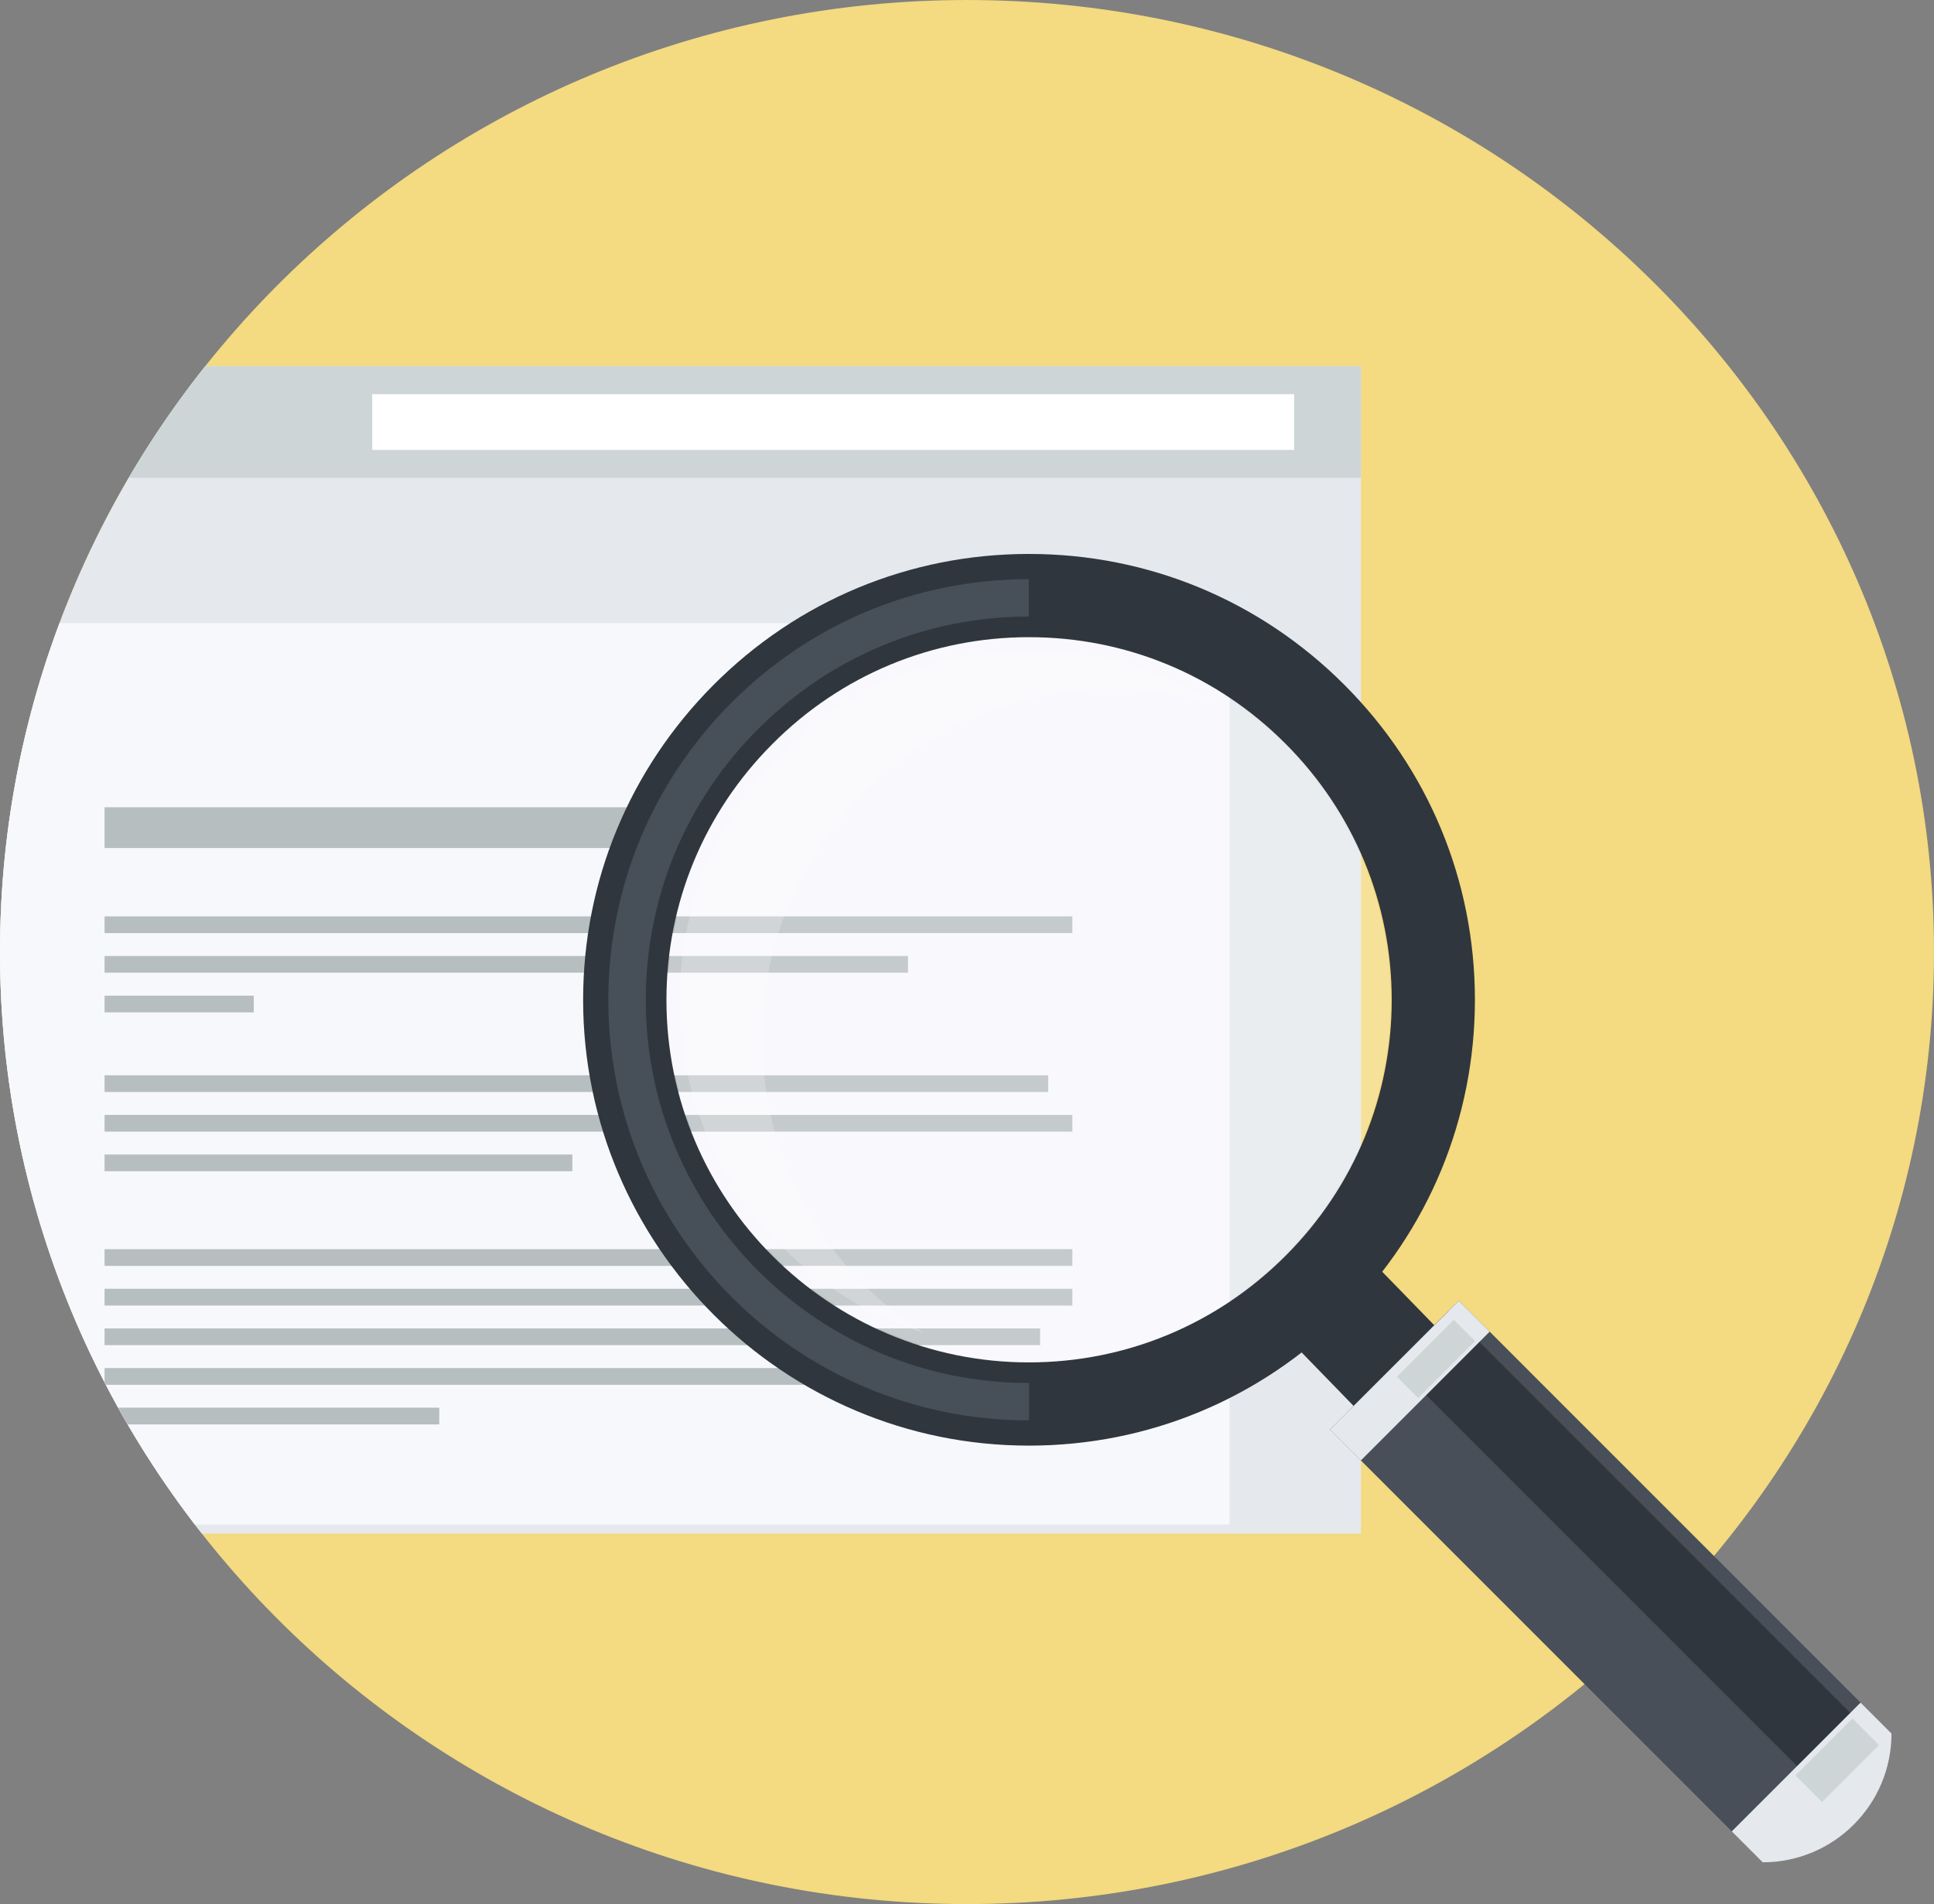 <?xml version="1.0" encoding="UTF-8" standalone="no"?>
<!-- Created with Inkscape (http://www.inkscape.org/) -->

<svg
   xmlns:dc="http://purl.org/dc/elements/1.1/"
   xmlns:cc="http://creativecommons.org/ns#"
   xmlns:rdf="http://www.w3.org/1999/02/22-rdf-syntax-ns#"
   xmlns:svg="http://www.w3.org/2000/svg"
   xmlns="http://www.w3.org/2000/svg"
   xmlns:sodipodi="http://sodipodi.sourceforge.net/DTD/sodipodi-0.dtd"
   xmlns:inkscape="http://www.inkscape.org/namespaces/inkscape"
   id="svg3890"
   version="1.1"
   inkscape:version="0.91 r13725"
   xml:space="preserve"
   width="132.5"
   height="130.438"
   viewBox="0 0 132.5 130.438"
   sodipodi:docname="serch.svg"><rect x="0" y="0" width="132.5" height="130.438" fill="#808080" stroke="none"/><defs
     id="defs3894"><clipPath
       clipPathUnits="userSpaceOnUse"
       id="clipPath3904"><path
         d="m 0,104.35 116.569,0 L 116.569,0 0,0 0,104.35 Z"
         id="path3906"
         inkscape:connector-curvature="0" /></clipPath><clipPath
       clipPathUnits="userSpaceOnUse"
       id="clipPath3916"><path
         d="m 63.57,104.35 c -29.224,0 -53,-23.406 -53,-52.175 l 0,0 C 10.57,23.405 34.346,0 63.57,0 l 0,0 c 29.224,0 52.999,23.405 52.999,52.175 l 0,0 c 0,28.769 -23.775,52.175 -52.999,52.175 z"
         id="path3918"
         inkscape:connector-curvature="0" /></clipPath><clipPath
       clipPathUnits="userSpaceOnUse"
       id="clipPath3960"><path
         d="m 0,104.35 116.569,0 L 116.569,0 0,0 0,104.35 Z"
         id="path3962"
         inkscape:connector-curvature="0" /></clipPath><clipPath
       clipPathUnits="userSpaceOnUse"
       id="clipPath3972"><path
         d="m 47.162,69.365 39.617,0 0,-39.609 -39.617,0 0,39.609 z"
         id="path3974"
         inkscape:connector-curvature="0" /></clipPath><clipPath
       clipPathUnits="userSpaceOnUse"
       id="clipPath3988"><path
         d="m 47.825,68.704 29.423,0 0,-37.405 -29.423,0 0,37.405 z"
         id="path3990"
         inkscape:connector-curvature="0" /></clipPath></defs><sodipodi:namedview
     pagecolor="#ffffff"
     bordercolor="#666666"
     borderopacity="1"
     objecttolerance="10"
     gridtolerance="10"
     guidetolerance="10"
     inkscape:pageopacity="0"
     inkscape:pageshadow="2"
     inkscape:window-width="640"
     inkscape:window-height="480"
     id="namedview3892"
     showgrid="false"
     inkscape:zoom="1.8092956"
     inkscape:cx="59.643994"
     inkscape:cy="65.218749"
     inkscape:window-x="0"
     inkscape:window-y="0"
     inkscape:window-maximized="0"
     inkscape:current-layer="g3898"
     fit-margin-top="0"
     fit-margin-left="0"
     fit-margin-right="0"
     fit-margin-bottom="0" /><g
     id="g3898"
     inkscape:groupmode="layer"
     inkscape:label="serch"
     transform="matrix(1.25,0,0,-1.25,-13.212,130.438)"><g
       id="g3900"><g
         id="g3902"
         clip-path="url(#clipPath3904)"><g
           id="g3908"
           transform="translate(63.569,0)"><path
             d="m 0,0 c -29.224,0 -53,23.405 -53,52.175 0,28.769 23.776,52.175 53,52.175 29.225,0 53,-23.406 53,-52.175 C 53,23.405 29.225,0 0,0"
             style="fill:#f4da80;fill-opacity:1;fill-rule:nonzero;stroke:none"
             id="path3910"
             inkscape:connector-curvature="0" /></g></g></g><g
       id="g3912"><g
         id="g3914"
         clip-path="url(#clipPath3916)"><path
           d="m 85.166,20.303 -85.166,0 0,63.976 85.166,0 0,-63.976 z"
           style="fill:#e5e8ec;fill-opacity:1;fill-rule:nonzero;stroke:none"
           id="path3920"
           inkscape:connector-curvature="0" /><path
           d="m 85.166,78.167 -85.166,0 0,6.112 85.166,0 0,-6.112 z"
           style="fill:#cdd5d7;fill-opacity:1;fill-rule:nonzero;stroke:none"
           id="path3922"
           inkscape:connector-curvature="0" /><path
           d="m 81.499,79.694 -50.53,0 0,3.056 50.53,0 0,-3.056 z"
           style="fill:#ffffff;fill-opacity:1;fill-rule:nonzero;stroke:none"
           id="path3924"
           inkscape:connector-curvature="0" /><g
           id="g3926"
           transform="translate(12.225,81.223)"><path
             d="m 0,0 c 0,-0.674 -0.547,-1.223 -1.223,-1.223 -0.674,0 -1.222,0.549 -1.222,1.223 0,0.677 0.548,1.222 1.222,1.222 C -0.547,1.222 0,0.677 0,0"
             style="fill:#01bacc;fill-opacity:1;fill-rule:nonzero;stroke:none"
             id="path3928"
             inkscape:connector-curvature="0" /></g><path
           d="m 77.962,20.803 -70.277,0 0,49.392 70.277,0 0,-49.392 z"
           style="fill:#f7f8fc;fill-opacity:1;fill-rule:nonzero;stroke:none"
           id="path3930"
           inkscape:connector-curvature="0" /><path
           d="m 45.254,57.875 -28.953,0 0,2.234 28.953,0 0,-2.234 z"
           style="fill:#b7bec0;fill-opacity:1;fill-rule:nonzero;stroke:none"
           id="path3932"
           inkscape:connector-curvature="0" /><path
           d="m 24.479,48.868 -8.178,0 0,0.917 8.178,0 0,-0.917 z"
           style="fill:#b7bec0;fill-opacity:1;fill-rule:nonzero;stroke:none"
           id="path3934"
           inkscape:connector-curvature="0" /><path
           d="m 68.021,44.504 -51.72,0 0,0.917 51.72,0 0,-0.917 z"
           style="fill:#b7bec0;fill-opacity:1;fill-rule:nonzero;stroke:none"
           id="path3936"
           inkscape:connector-curvature="0" /><path
           d="m 69.346,42.332 -53.045,0 0,0.918 53.045,0 0,-0.918 z"
           style="fill:#b7bec0;fill-opacity:1;fill-rule:nonzero;stroke:none"
           id="path3938"
           inkscape:connector-curvature="0" /><path
           d="m 41.939,40.161 -25.639,0 0,0.917 25.639,0 0,-0.917 z"
           style="fill:#b7bec0;fill-opacity:1;fill-rule:nonzero;stroke:none"
           id="path3940"
           inkscape:connector-curvature="0" /><path
           d="m 69.346,34.976 -53.045,0 0,0.916 53.045,0 0,-0.916 z"
           style="fill:#b7bec0;fill-opacity:1;fill-rule:nonzero;stroke:none"
           id="path3942"
           inkscape:connector-curvature="0" /><path
           d="m 69.346,32.803 -53.045,0 0,0.916 53.045,0 0,-0.916 z"
           style="fill:#b7bec0;fill-opacity:1;fill-rule:nonzero;stroke:none"
           id="path3944"
           inkscape:connector-curvature="0" /><path
           d="m 67.578,30.63 -51.277,0 0,0.917 51.277,0 0,-0.917 z"
           style="fill:#b7bec0;fill-opacity:1;fill-rule:nonzero;stroke:none"
           id="path3946"
           inkscape:connector-curvature="0" /><path
           d="m 68.904,28.458 -52.604,0 0,0.917 52.604,0 0,-0.917 z"
           style="fill:#b7bec0;fill-opacity:1;fill-rule:nonzero;stroke:none"
           id="path3948"
           inkscape:connector-curvature="0" /><path
           d="m 34.646,26.287 -18.346,0 0,0.918 18.346,0 0,-0.918 z"
           style="fill:#b7bec0;fill-opacity:1;fill-rule:nonzero;stroke:none"
           id="path3950"
           inkscape:connector-curvature="0" /><path
           d="m 69.346,53.212 -53.045,0 0,0.916 53.045,0 0,-0.916 z"
           style="fill:#b7bec0;fill-opacity:1;fill-rule:nonzero;stroke:none"
           id="path3952"
           inkscape:connector-curvature="0" /><path
           d="m 60.337,51.041 -44.036,0 0,0.917 44.036,0 0,-0.917 z"
           style="fill:#b7bec0;fill-opacity:1;fill-rule:nonzero;stroke:none"
           id="path3954"
           inkscape:connector-curvature="0" /></g></g><g
       id="g3956"><g
         id="g3958"
         clip-path="url(#clipPath3960)"><g
           id="g3964"
           transform="translate(81.05,35.55)"><path
             d="m 0,0 c -3.769,-3.784 -8.766,-5.859 -14.081,-5.865 -10.959,-0.003 -19.875,8.907 -19.873,19.867 0,5.286 2.059,10.266 5.802,14.02 3.758,3.78 8.756,5.857 14.061,5.859 5.306,0.002 10.294,-2.061 14.055,-5.825 C 3.722,24.301 5.792,19.309 5.798,14.012 5.798,8.729 3.742,3.754 0,0 m 3.188,31.284 c -4.621,4.619 -10.758,7.162 -17.279,7.158 -6.531,10e-4 -12.678,-2.552 -17.298,-7.194 -4.596,-4.622 -7.132,-10.748 -7.131,-17.246 0.005,-13.471 10.969,-24.436 24.443,-24.427 6.538,0 12.685,2.561 17.308,7.2 4.6,4.62 7.125,10.741 7.127,17.237 -0.003,6.521 -2.546,12.654 -7.17,17.272"
             style="fill:#30363d;fill-opacity:1;fill-rule:nonzero;stroke:none"
             id="path3966"
             inkscape:connector-curvature="0" /></g><g
           id="g3968"><g
             id="g3970" /><g
             id="g3976"><g
               clip-path="url(#clipPath3972)"
               id="g3978"
               style="opacity:0.2"><g
                 transform="translate(52.944,63.526)"
                 id="g3980"><path
                   d="m 0,0 c -3.728,-3.742 -5.782,-8.707 -5.782,-13.976 -0.001,-10.92 8.886,-19.802 19.808,-19.795 5.295,10e-4 10.275,2.073 14.031,5.84 3.733,3.745 5.777,8.7 5.778,13.967 -0.003,5.28 -2.068,10.252 -5.814,13.996 C 24.272,3.779 19.301,5.838 14.017,5.838 8.726,5.836 3.747,3.765 0,0"
                   style="fill:#ffffff;fill-opacity:1;fill-rule:nonzero;stroke:none"
                   id="path3982"
                   inkscape:connector-curvature="0" /></g></g></g></g><g
           id="g3984"><g
             id="g3986" /><g
             id="g3992"><g
               clip-path="url(#clipPath3988)"
               id="g3994"
               style="opacity:0.2"><g
                 transform="translate(57.959,33.907)"
                 id="g3996"><path
                   d="m 0,0 c -3.619,3.618 -5.615,8.423 -5.615,13.527 0,5.095 1.986,9.891 5.59,13.509 3.615,3.63 8.416,5.633 13.519,5.643 l 0.028,0.002 c 1.985,0 3.923,-0.302 5.767,-0.884 -3.049,1.953 -6.587,3 -10.289,3 L 8.977,34.796 c -5.108,-0.01 -9.911,-2.017 -13.526,-5.645 -3.6,-3.615 -5.587,-8.414 -5.585,-13.507 -10e-4,-5.105 1.992,-9.908 5.613,-13.526 2.213,-2.213 4.869,-3.816 7.769,-4.725 C 2.088,-1.865 0.998,-0.998 0,0"
                   style="fill:#ffffff;fill-opacity:1;fill-rule:nonzero;stroke:none"
                   id="path3998"
                   inkscape:connector-curvature="0" /></g></g></g></g><g
           id="g4000"
           transform="translate(66.971,28.557)"><path
             d="m 0,0 c -11.585,-0.008 -21.009,9.412 -21.007,20.991 0.001,5.592 2.178,10.855 6.131,14.823 3.974,3.991 9.255,6.188 14.865,6.191 l 10e-4,2.048 c -0.016,0.003 -0.029,0 -0.043,0 -6.15,-0.011 -11.929,-2.421 -16.275,-6.785 -4.338,-4.358 -6.729,-10.139 -6.731,-16.271 0.004,-12.71 10.346,-23.051 23.061,-23.046 L 0.003,0 0,0 Z"
             style="fill:#474f59;fill-opacity:1;fill-rule:nonzero;stroke:none"
             id="path4002"
             inkscape:connector-curvature="0" /></g><g
           id="g4004"
           transform="translate(89.401,31.496)"><path
             d="M 0,0 C -1.29,1.331 -2.586,2.659 -3.886,3.992 -4.491,4.598 -5.285,4.916 -6.063,4.908 -6.524,4.347 -7.016,3.803 -7.534,3.285 -8.071,2.743 -8.638,2.231 -9.224,1.754 c -0.004,-0.775 0.311,-1.572 0.912,-2.175 1.297,-1.334 2.598,-2.673 3.905,-4.016 1.257,-1.258 2.738,-0.828 3.97,0.442 l 0.01,0.004 C 0.825,-2.732 1.252,-1.243 0,0"
             style="fill:#30363d;fill-opacity:1;fill-rule:nonzero;stroke:none"
             id="path4006"
             inkscape:connector-curvature="0" /></g><g
           id="g4008"
           transform="translate(112.545,11.039)"><path
             d="m 0,0 -7.057,-7.055 -22.024,22.023 7.059,7.057 L 0,0 Z"
             style="fill:#484f59;fill-opacity:1;fill-rule:nonzero;stroke:none"
             id="path4010"
             inkscape:connector-curvature="0" /></g><g
           id="g4012"
           transform="translate(111.981,10.475)"><path
             d="m 0,0 -2.915,-2.915 -22.023,22.024 2.913,2.915 L 0,0 Z"
             style="fill:#30363d;fill-opacity:1;fill-rule:nonzero;stroke:none"
             id="path4014"
             inkscape:connector-curvature="0" /></g><g
           id="g4016"
           transform="translate(92.216,31.371)"><path
             d="M 0,0 -7.058,-7.058 -8.752,-5.364 -1.693,1.693 0,0 Z"
             style="fill:#e5e8ec;fill-opacity:1;fill-rule:nonzero;stroke:none"
             id="path4018"
             inkscape:connector-curvature="0" /></g><g
           id="g4020"
           transform="translate(91.418,30.852)"><path
             d="M 0,0 -3.119,-3.117 -4.283,-1.952 -1.166,1.166 0,0 Z"
             style="fill:#cdd5d7;fill-opacity:1;fill-rule:nonzero;stroke:none"
             id="path4022"
             inkscape:connector-curvature="0" /></g><g
           id="g4024"
           transform="translate(114.24,9.346)"><path
             d="m 0,0 c -0.001,-3.896 -3.16,-7.056 -7.058,-7.057 -0.565,0.565 -1.13,1.128 -1.694,1.694 2.354,2.354 4.705,4.706 7.057,7.055 C -1.13,1.129 -0.566,0.564 0,0"
             style="fill:#e5e8ec;fill-opacity:1;fill-rule:nonzero;stroke:none"
             id="path4026"
             inkscape:connector-curvature="0" /></g><g
           id="g4028"
           transform="translate(113.557,8.714)"><path
             d="M 0,0 -3.118,-3.118 -4.574,-1.662 -1.457,1.456 0,0 Z"
             style="fill:#cdd5d7;fill-opacity:1;fill-rule:nonzero;stroke:none"
             id="path4030"
             inkscape:connector-curvature="0" /></g></g></g></g></svg>